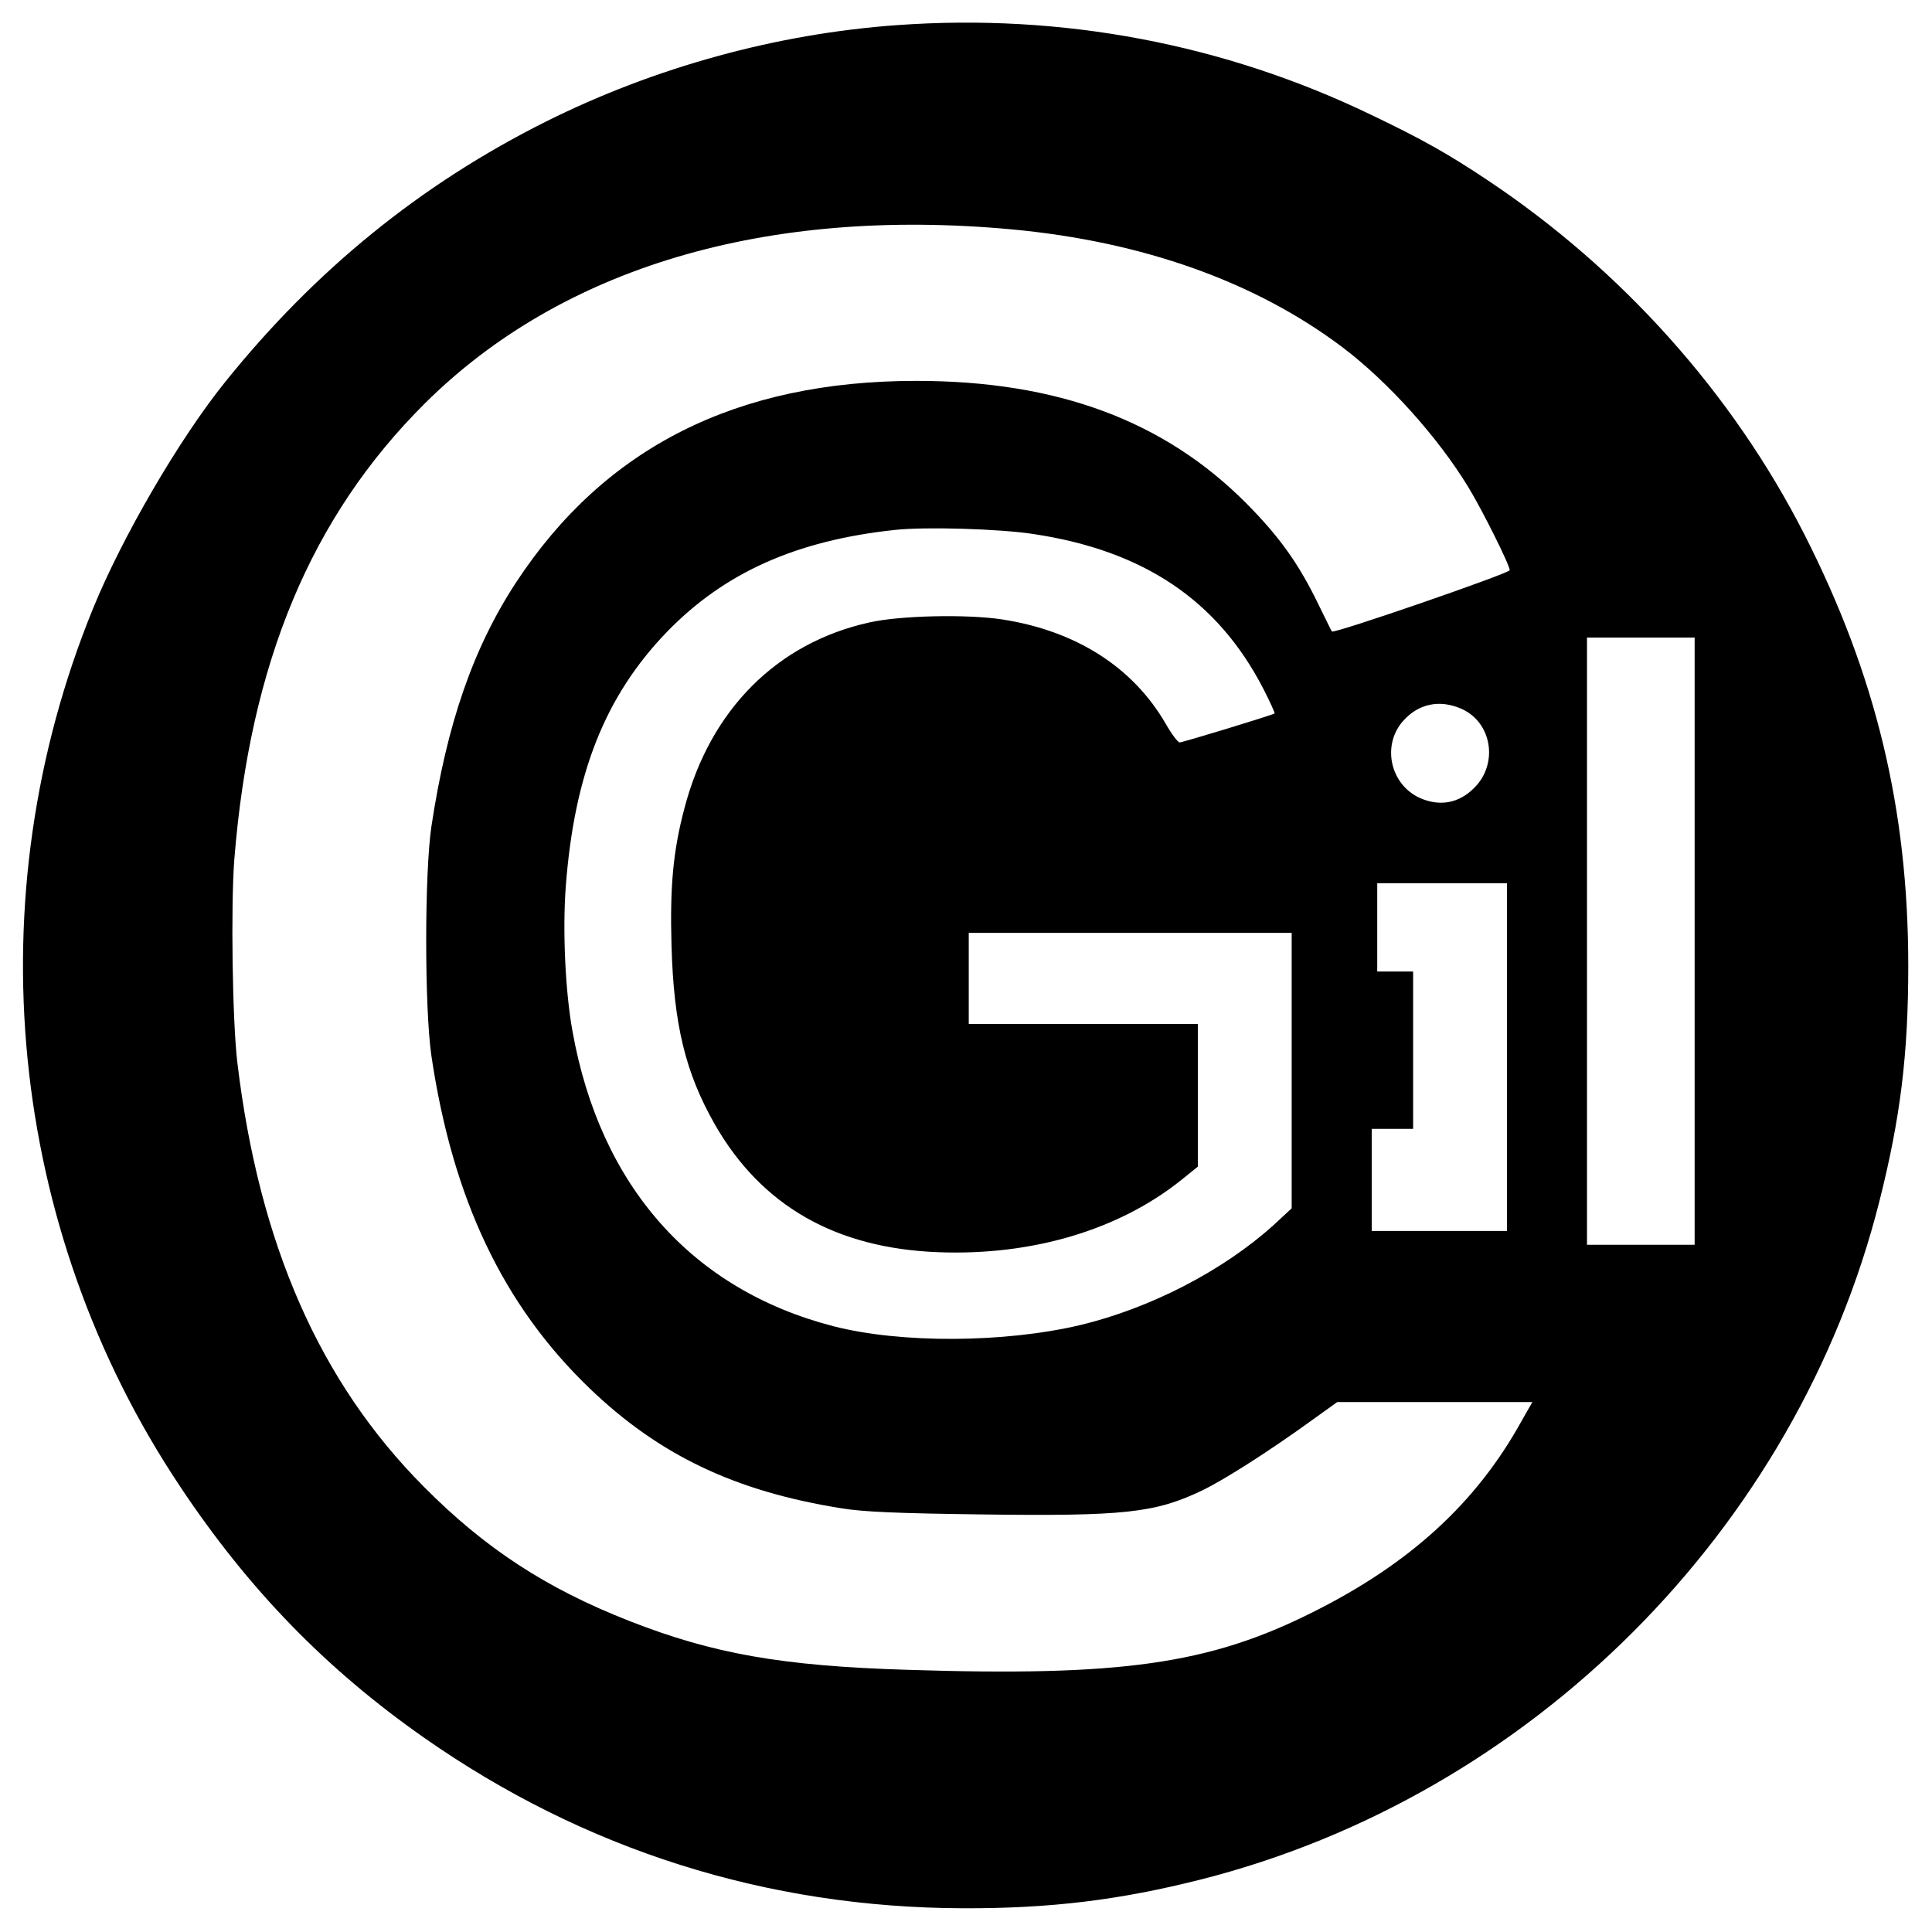 <?xml version="1.0" standalone="no"?>
<!DOCTYPE svg PUBLIC "-//W3C//DTD SVG 20010904//EN"
 "http://www.w3.org/TR/2001/REC-SVG-20010904/DTD/svg10.dtd">
<svg version="1.0" xmlns="http://www.w3.org/2000/svg"
 width="700pt" height="700pt" viewBox="0 0 700 700"
 preserveAspectRatio="xMidYMid meet">
<g transform="translate(0,700) scale(0.1,-0.1)"
fill="#000000" stroke="none">
<path d="M3251 6909 c-437 -31 -879 -153 -1272 -349 -454 -227 -837 -538
-1164 -945 -165 -205 -372 -560 -478 -820 -428 -1048 -309 -2245 315 -3180
248 -373 529 -662 883 -910 582 -408 1244 -617 1955 -619 317 -1 567 30 860
104 1196 303 2160 1267 2460 2460 76 301 104 532 104 850 0 569 -118 1056
-377 1565 -260 510 -661 958 -1147 1282 -144 96 -238 149 -420 236 -534 258
-1122 369 -1719 326z m414 -740 c475 -44 885 -190 1200 -428 164 -124 345
-325 455 -506 50 -82 150 -282 150 -301 0 -11 -637 -231 -644 -222 -2 1 -23
46 -49 98 -71 147 -141 245 -261 366 -298 300 -686 444 -1196 444 -651 0
-1129 -241 -1450 -730 -156 -238 -251 -514 -307 -885 -25 -170 -25 -657 0
-830 77 -519 260 -904 573 -1205 253 -243 529 -374 914 -435 79 -13 202 -18
500 -22 524 -7 635 5 806 87 81 39 244 143 404 259 l85 61 353 0 354 0 -41
-72 c-163 -294 -403 -514 -756 -690 -375 -188 -695 -233 -1470 -208 -452 14
-702 58 -1005 177 -301 118 -523 263 -745 487 -376 378 -596 877 -675 1536
-18 151 -24 567 -11 736 57 712 278 1242 690 1652 496 493 1236 713 2126 631z
m80 -1104 c399 -60 666 -240 831 -558 25 -49 44 -90 42 -92 -5 -5 -333 -105
-344 -105 -6 0 -29 30 -50 67 -119 206 -326 338 -595 379 -127 19 -366 14
-478 -11 -336 -74 -578 -317 -671 -673 -41 -154 -53 -283 -47 -497 8 -287 50
-461 157 -649 169 -295 438 -449 810 -463 339 -13 652 80 878 260 l62 50 0
259 0 258 -415 0 -415 0 0 165 0 165 585 0 585 0 0 -499 0 -499 -67 -62 c-182
-164 -445 -300 -699 -361 -276 -65 -650 -67 -895 -4 -513 133 -845 509 -945
1070 -26 144 -36 365 -24 524 31 407 142 689 366 921 208 215 469 332 827 370
110 12 379 4 502 -15z m2395 -1475 l0 -1100 -195 0 -195 0 0 1100 0 1100 195
0 195 0 0 -1100z m-843 841 c109 -50 132 -198 45 -285 -56 -57 -126 -69 -198
-37 -107 49 -138 190 -61 278 56 64 134 80 214 44z m163 -1261 l0 -630 -245 0
-245 0 0 185 0 185 75 0 75 0 0 285 0 285 -65 0 -65 0 0 160 0 160 235 0 235
0 0 -630z"/>
</g>
</svg>
